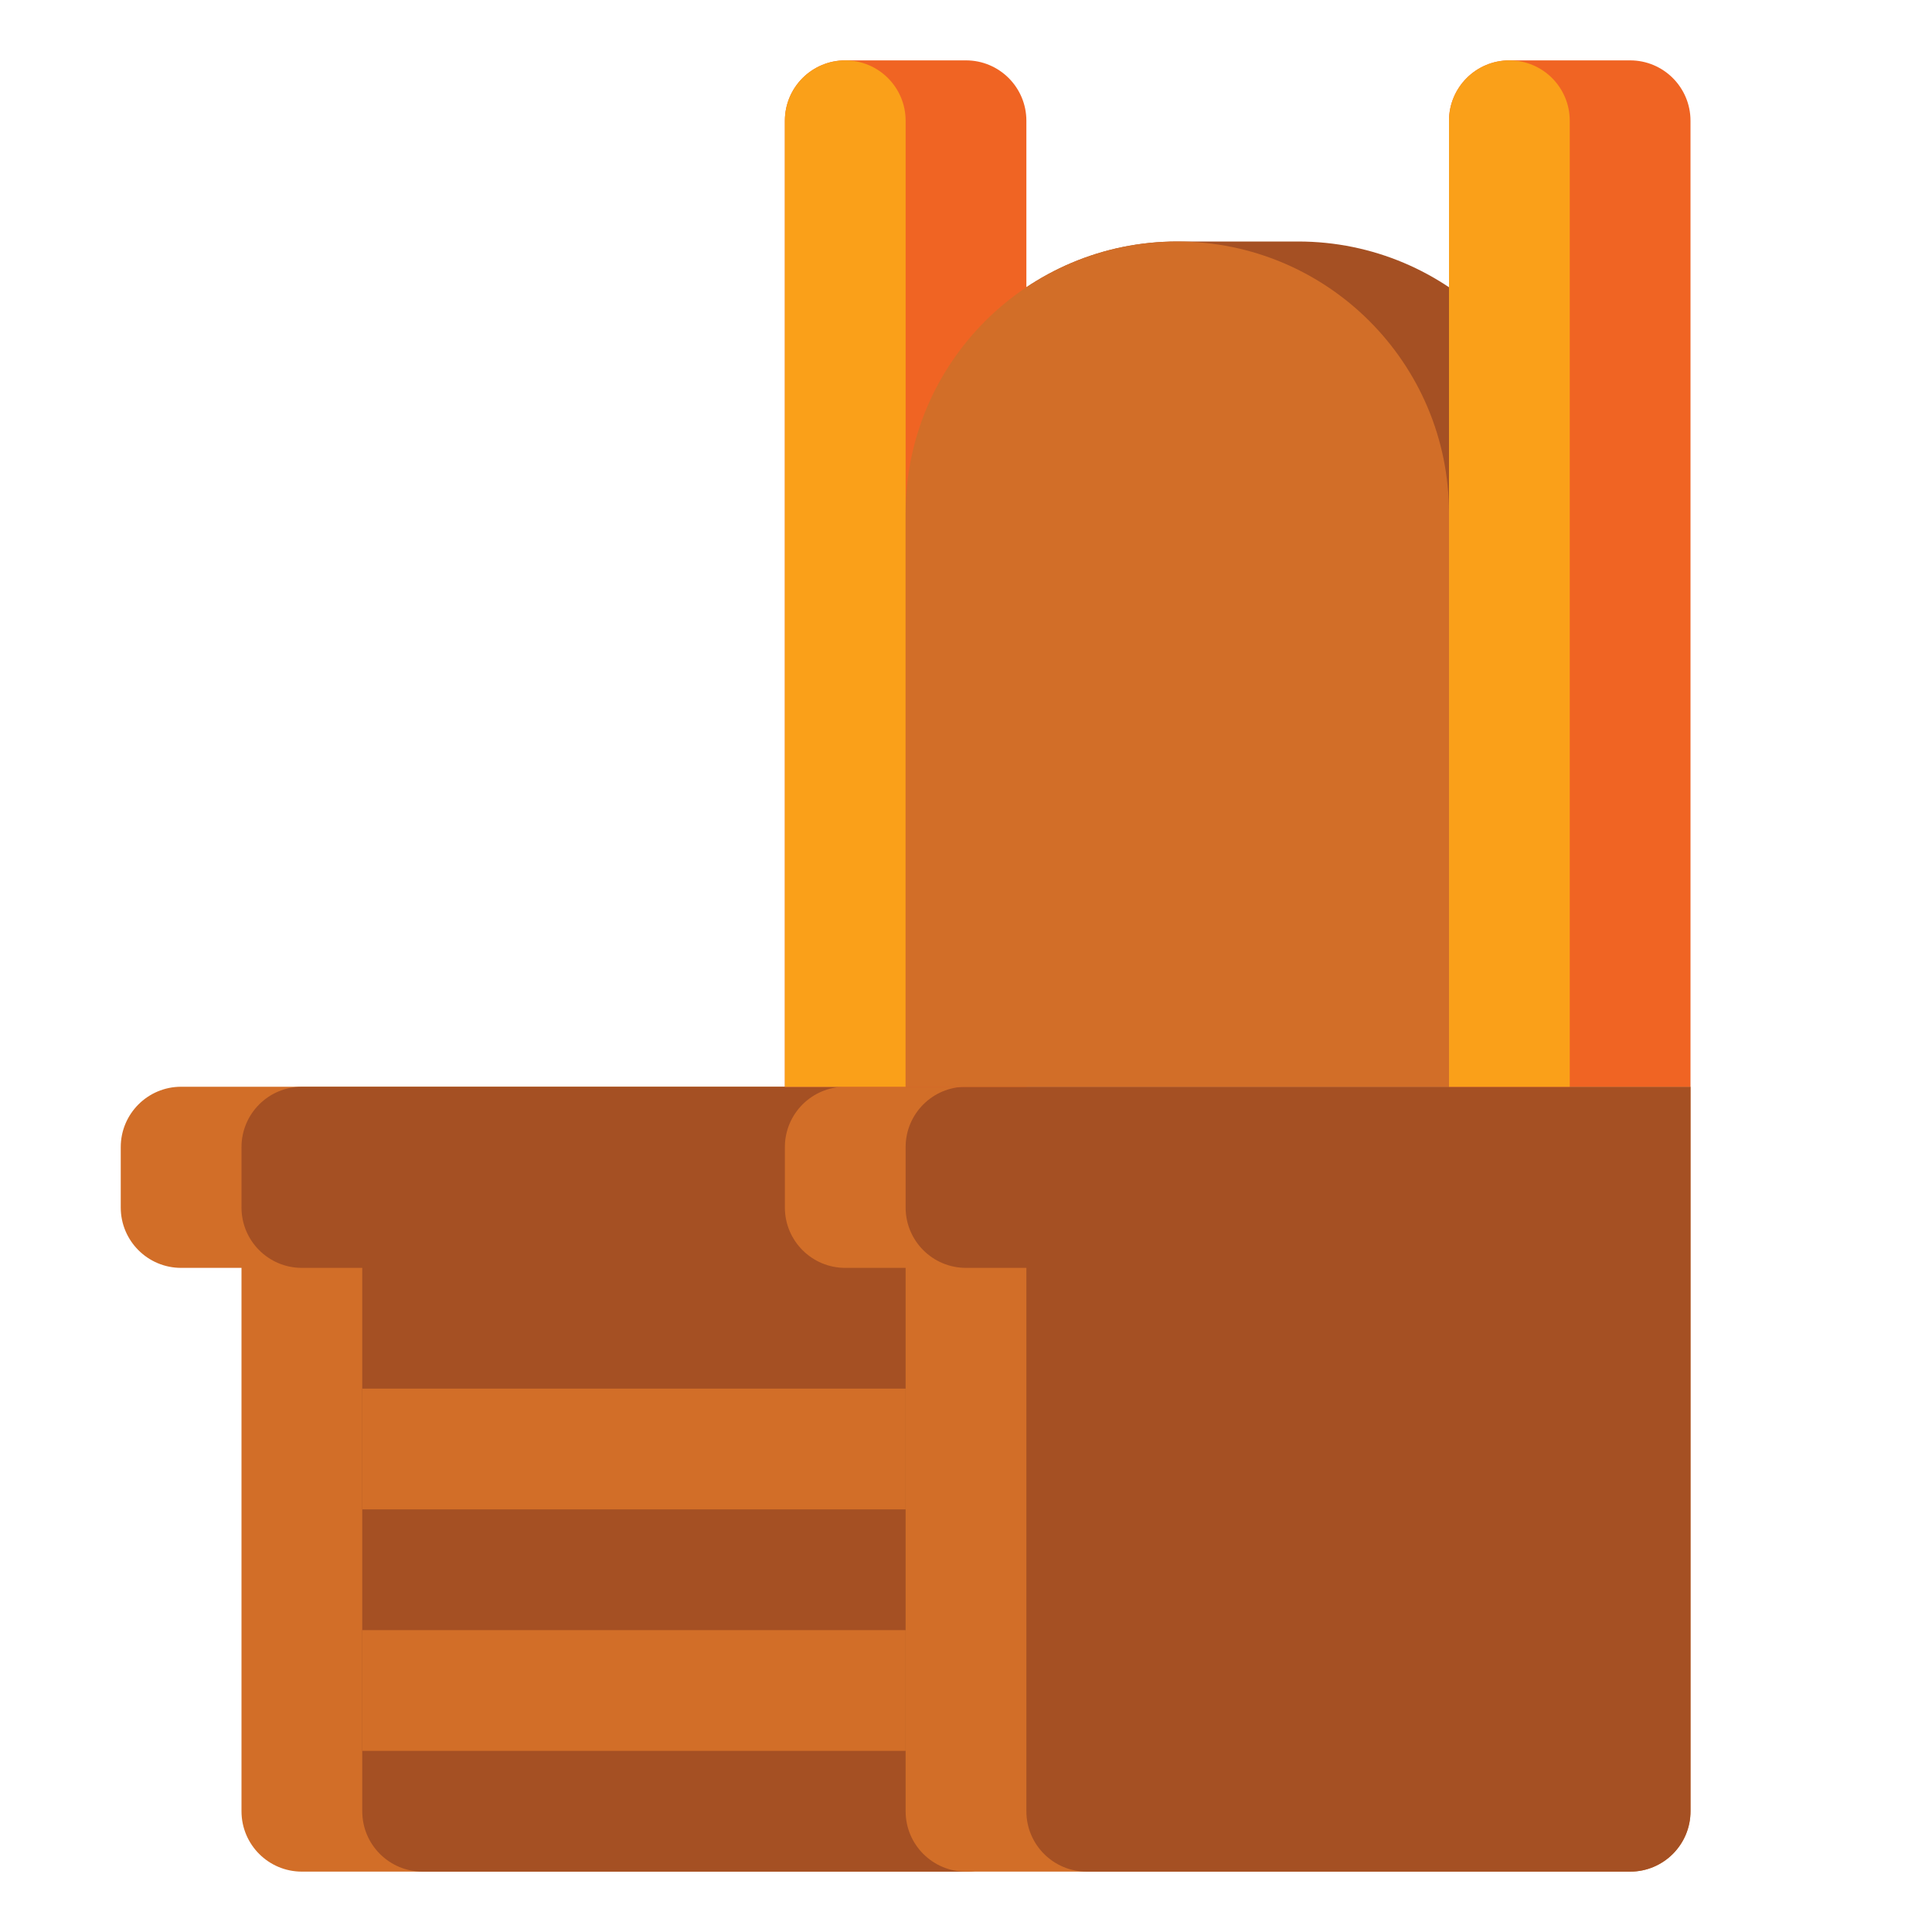 <?xml version="1.0" encoding="utf-8"?>
<!-- Generator: Adobe Illustrator 24.0.0, SVG Export Plug-In . SVG Version: 6.00 Build 0)  -->
<svg version="1.1" id="Layer_1" xmlns="http://www.w3.org/2000/svg" xmlns:xlink="http://www.w3.org/1999/xlink" x="0px" y="0px"
	 viewBox="0 0 512 512" enable-background="new 0 0 512 512" xml:space="preserve">
<g>
	<g>
		<path fill="#A55023" d="M344,64h-32c-39.764,0-72,32.235-72,72v152h176V136C416,96.235,383.765,64,344,64z"/>
	</g>
	<g>
		<g>
			<path fill="#D26E28" d="M32,304v16c0,8.837,7.163,16,16,16h16v144c0,8.837,7.163,16,16,16h176c8.837,0,16-7.163,16-16V288H48
				C39.163,288,32,295.163,32,304z"/>
		</g>
		<g>
			<path fill="#A55023" d="M64,304v16c0,8.837,7.163,16,16,16h16v144c0,8.837,7.163,16,16,16h144c8.837,0,16-7.163,16-16V288H80
				C71.163,288,64,295.163,64,304z"/>
		</g>
	</g>
	<g>
		<g>
			<path fill="#D26E28" d="M208,304v16c0,8.837,7.163,16,16,16h16v144c0,8.837,7.163,16,16,16h176c8.837,0,16-7.163,16-16V288H224
				C215.163,288,208,295.163,208,304z"/>
		</g>
		<g>
			<path fill="#A55023" d="M240,304v16c0,8.837,7.163,16,16,16h16v144c0,8.837,7.163,16,16,16h144c8.837,0,16-7.163,16-16V288H256
				C247.163,288,240,295.163,240,304z"/>
		</g>
	</g>
	<g>
		<rect x="96" y="368" fill="#D26E28" width="144" height="32"/>
	</g>
	<g>
		<rect x="96" y="432" fill="#D26E28" width="144" height="32"/>
	</g>
	<g>
		<path fill="#F06423" d="M400,16h32c8.837,0,16,7.163,16,16v256h-64V32C384,23.163,391.163,16,400,16z"/>
	</g>
	<g>
		<path fill="#FAA019" d="M400,16L400,16c8.837,0,16,7.163,16,16v256h-32V32C384,23.163,391.163,16,400,16z"/>
	</g>
	<g>
		<path fill="#F06423" d="M224,16h32c8.837,0,16,7.163,16,16v256h-64V32C208,23.163,215.163,16,224,16z"/>
	</g>
	<g>
		<path fill="#FAA019" d="M224,16L224,16c8.837,0,16,7.163,16,16v256h-32V32C208,23.163,215.163,16,224,16z"/>
	</g>
	<g>
		<path fill="#D26E28" d="M312,64L312,64c-39.765,0-72,32.235-72,72v152h144V136C384,96.235,351.765,64,312,64z"/>
	</g>
</g>
</svg>
